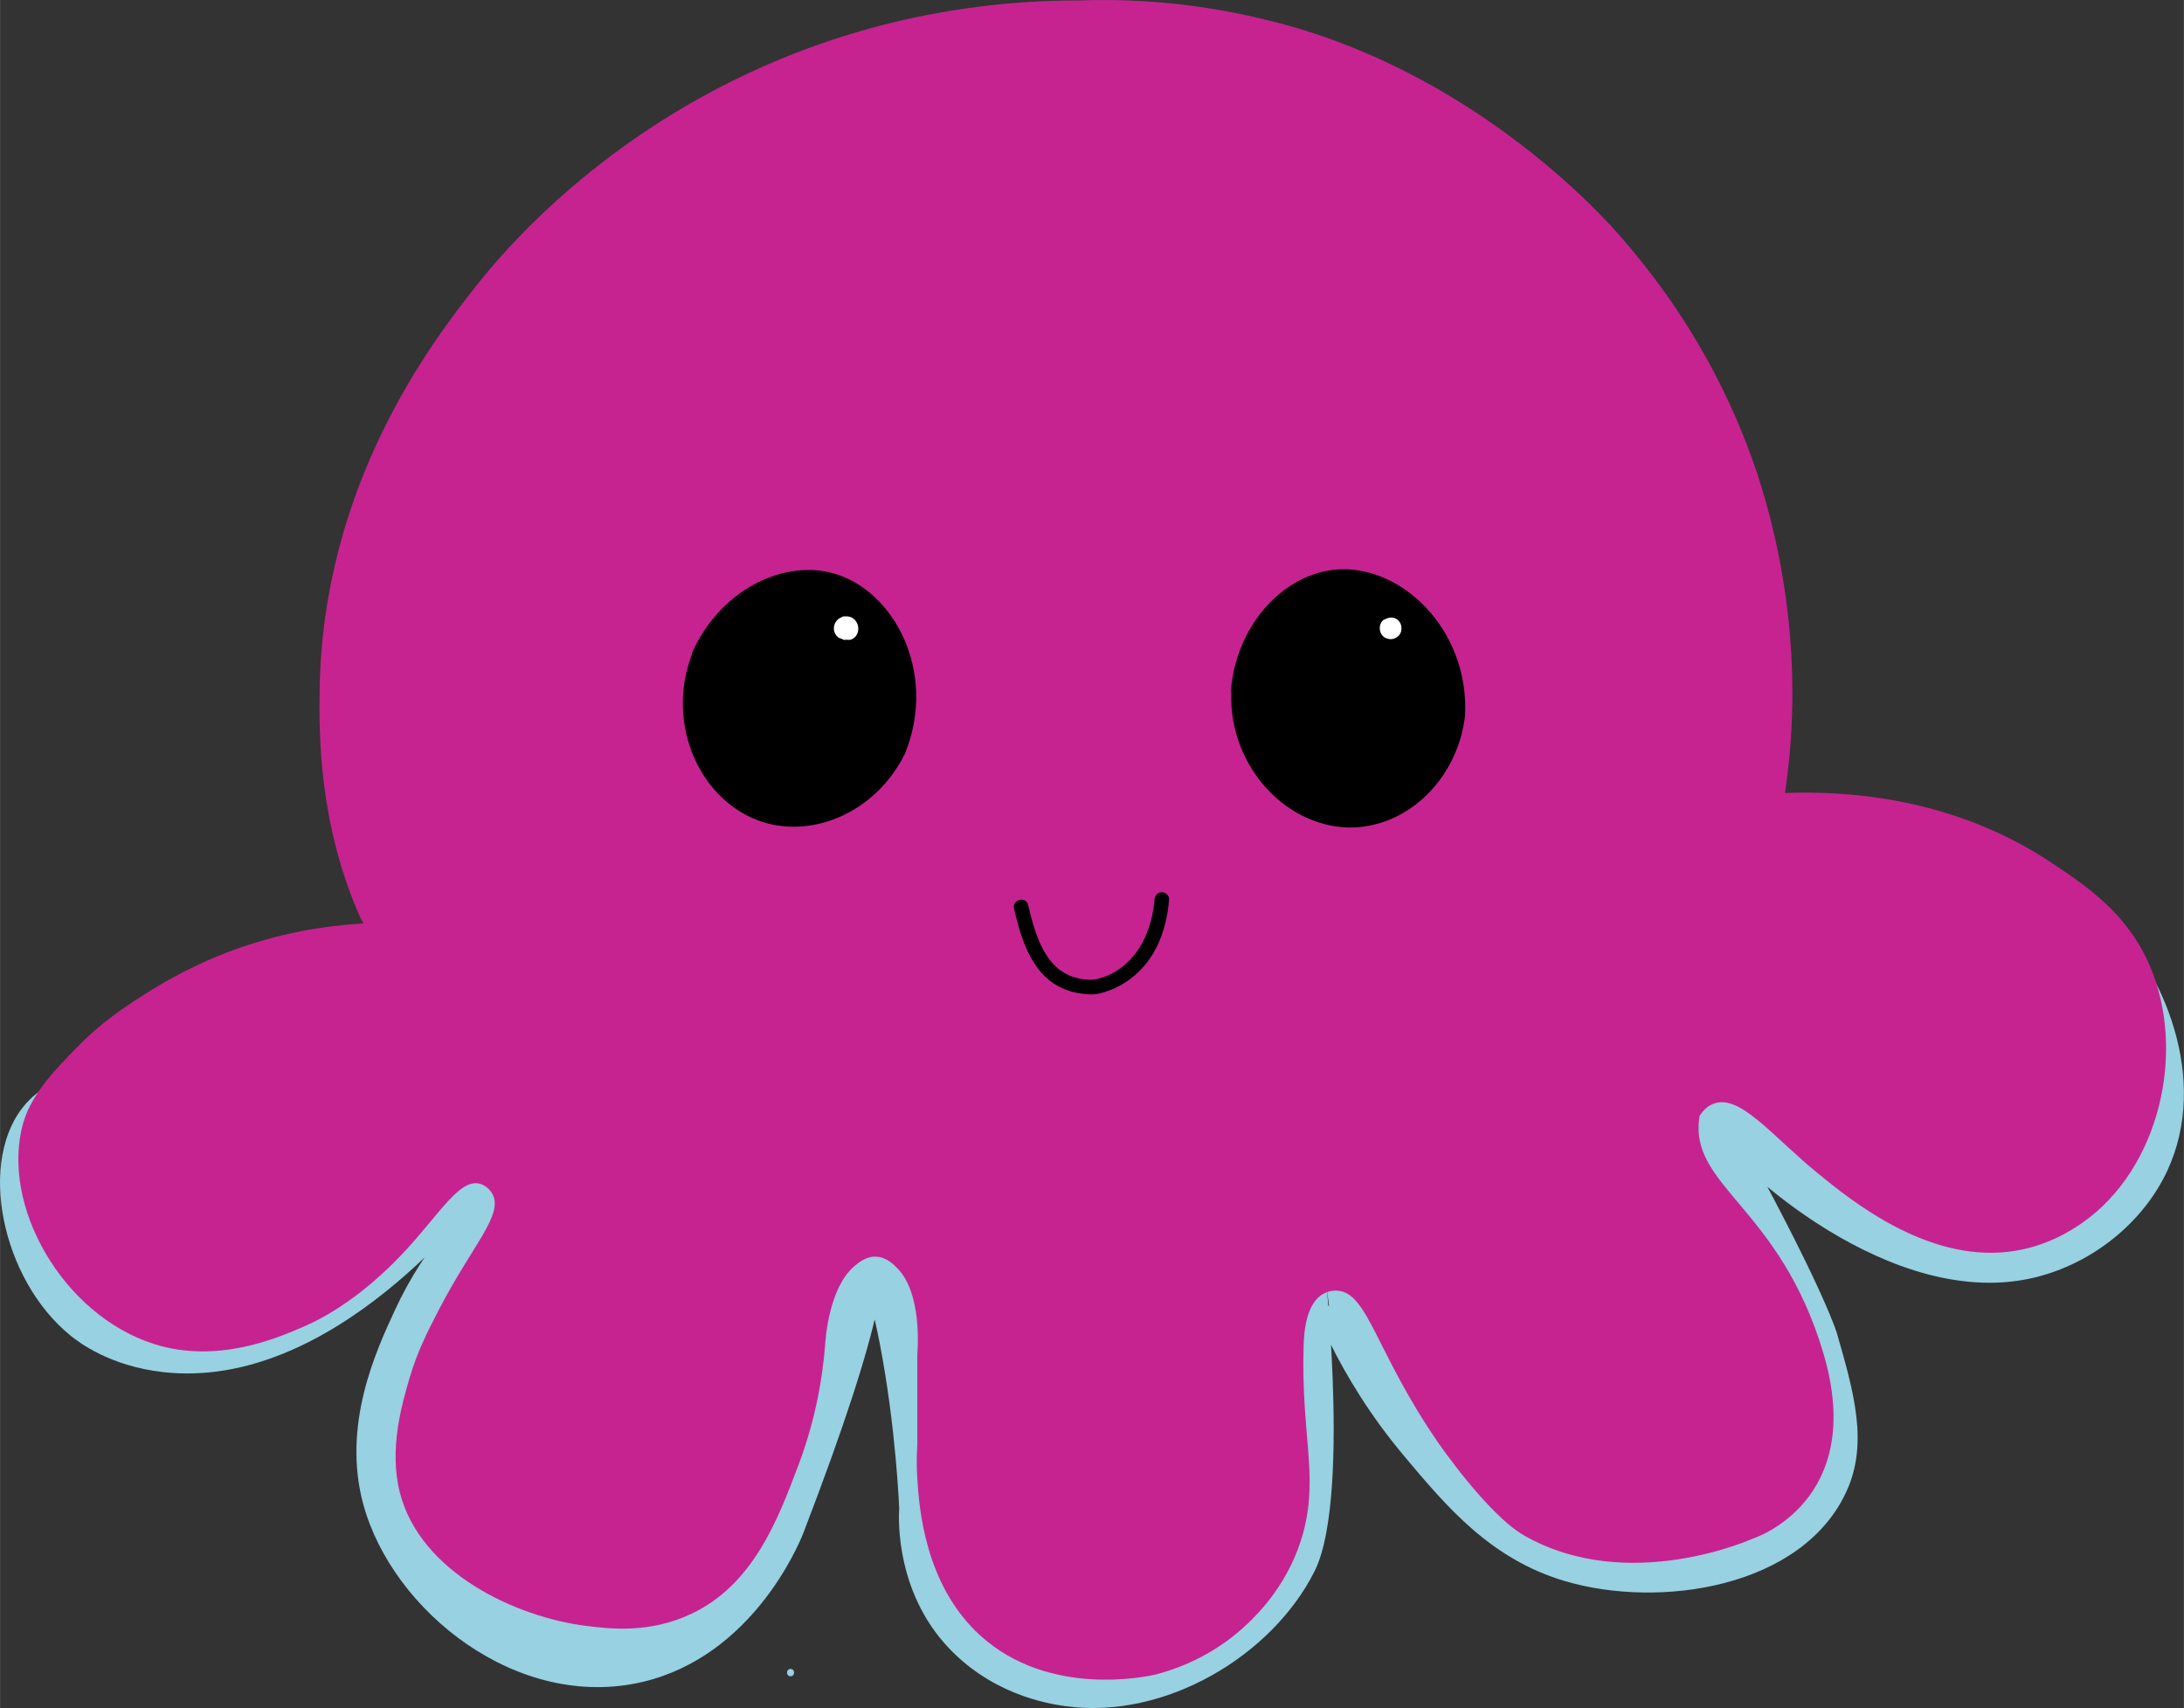 <?xml version="1.0" encoding="UTF-8"?>
<svg id="Layer_5" data-name="Layer 5" xmlns="http://www.w3.org/2000/svg" width = "88.81" height = "69.45" viewBox="0 0 898.86 702.95">
  <rect x="0" y="0" width="898.86" height="702.95" fill="#333333" stroke="none"/>
  <defs>
    <style>
      .cls-1 {
        fill: #fff;
      }

      .cls-2 {
        fill: #98d1e1;
      }

      .cls-3 {
        fill: #c62390;
      }
    </style>
  </defs>
  <path class="cls-2" d="M325.36,689.88c1.93,0,1.93-3,0-3s-1.93,3,0,3h0Z"/>
  <path class="cls-2" d="M149.53,619.19c11.94,43.89,63.52,85.19,115,73,44.74-10.6,63.78-55.52,66-61,34.59-89.94,36.77-116.52,29.5-120.5-8.08-4.42-30.35,17.87-30.2,17.71,4.55-4.74,11.84-10.92,18.34-9.18,4.3,1.15,8.49,5.84,13.86,33.47,6.76,34.77,8.05,68.17,8.05,68.17,0,0-2.77,31.05,18.52,55.32,18.55,21.15,42.67,25.01,49.93,26.01,40.92,5.63,84.96-20.62,102.49-55.5,16.35-32.51,1.47-145.11,6-109,0,0-15-24-15-24,6.06,20.3,18.62,53.04,45.66,85.29,17.7,21.11,35.74,42.62,66.34,51.71,38.94,11.57,97.81,2.89,116-37,9.03-19.8,2.93-40.97-4-65,0,0-4.78-16.59-36-74-7.97-3.96-9.79-4.35-10-4-1.51,2.49,62.36,66.91,123,56,24.33-4.38,46.21-20.54,57.34-41.54,19.65-37.08,1.94-81.96-20.34-105.46,0,0-14.49-15.29-35-23-78.49-29.52-674.72,60.68-733,69.58l-69,15.42c-5.73,1.34-15.04,4.41-22.15,12.27-20.66,22.85-10.43,72.58,18.15,95.73,3.47,2.81,16.2,12.51,38,15,69.6,7.94,128.99-69.3,137-80,5.33-2.33,10.67-4.67,16-7-5.33,2.33-10.67,4.67-16,7-11.29,9.67-28.95,27.36-41.5,54.5-7.83,16.92-21.89,47.34-13,80Z"/>
  <path class="cls-3" d="M443.53,.19c-27.29-.01-71.98,3.39-122,24-73.54,30.29-114.7,79.64-126,94-17.84,22.68-62.82,81.19-64,166-.24,17.35-.48,55.15,17,94,57,96,175.93,129.04,213,135,160.39,25.77,349.45-64.65,372-180,.37-1.89,.93-5.43,1.41-8.79,9.56-66.74-8.28-120.48-14.41-137.21-14.58-39.84-35.6-69.06-52-88,0,0-54.26-66.9-143.02-89.94-5.44-1.41-9.86-2.39-12.98-3.06C484.15,.1,459.91-.41,443.53,.19Z"/>
  <path class="cls-3" d="M147.53,380.19c-14.41,.93-32.43,3.77-52,11-5.81,2.15-19.82,7.66-36,18-8.07,5.16-17.79,11.45-28,22-6.95,7.18-18.34,18.14-22,31-9.58,33.68,16.19,79.07,54,91,25.92,8.18,50.6-2.54,61-7,18.43-7.9,32.59-21.68,37-26,17.66-17.3,26.71-35.52,36-33,3.09,.84,4.75,3.57,5,4,5.03,8.58-8.1,21.06-22,48-4.39,8.51-8.75,16.88-12,28-3.08,10.52-8.53,29.14-4,47,8.38,33.04,47.86,51.42,77,55,9.39,1.15,25.76,3.16,43-5,25.58-12.11,35.62-38.85,44-61,7.32-19.35,9.99-36.63,11-49,.24-3.84,1.72-24.1,12-33,1.63-1.41,4.8-4.15,9-4,4.38,.16,7.44,3.37,9,5,9.66,10.11,8.27,31.62,8,35.2v37.25c-.22,3.35-.38,8.18,0,13.97,.74,11.28,2.81,43.58,26,64.58,28.03,25.38,67.79,16.96,72,16,8.11-2.1,23.72-7.35,38-21,4.19-4,17.53-17.08,23-38,6.09-23.31-1.12-40.31,0-76.52,.18-5.85,1.11-17.58,8.35-21.32,.52-.27,2.78-1.38,5.65-1.16,12.48,.92,15.73,25.16,41,62,0,0,.01,.02,.01,.02,.55,.8,20.78,30.19,35.82,38.77,42.94,24.5,94.17,1.21,94.17,1.21,0,0,47-15,29-76s-56-69-51-98c1.06-1.63,2.85-3.83,5.67-4.92,10.93-4.25,24.07,13.26,43.33,28.92,13.39,10.89,44.16,35.91,78,32,15.78-1.82,26.85-9.38,30.6-12,31.79-22.27,42.72-70.38,27.78-105.5-9.24-21.71-26.01-32.91-40.38-42.5-40.98-27.36-85.23-29.83-110.59-28.79"/>
  <path d="M475.17,370.21c-.99,12.05-6.21,24.59-17.51,30.43-1.54,.8-2.78,1.3-4.49,1.83-1.82,.57-3.15,.81-5.02,.74-1.75-.07-2.67-.18-4.35-.56-.75-.17-1.5-.38-2.23-.62-.28-.09-.57-.19-.85-.3-.18-.07-.37-.14-.55-.22,.39,.16-.07-.03-.22-.1-1.29-.6-2.51-1.32-3.67-2.14-.11-.08-.23-.16-.34-.25,.1,.07,.4,.33-.05-.04-.25-.2-.5-.41-.74-.62-.52-.45-1.02-.93-1.49-1.43s-.93-1.02-1.37-1.55c-.09-.11-.17-.22-.26-.32,.08,.1,.31,.42-.04-.05-.22-.3-.44-.6-.65-.91-.8-1.16-1.53-2.38-2.19-3.63-.36-.68-.7-1.36-1.02-2.06-.18-.39-.36-.79-.53-1.19-.14-.32,0,0,.02,.05-.09-.22-.18-.45-.27-.68-.6-1.5-1.14-3.03-1.63-4.57-1.01-3.16-1.82-6.38-2.59-9.61-.89-3.76-6.68-2.17-5.79,1.6,2.81,11.83,6.77,25.71,18.29,31.93,3.21,1.73,6.66,2.67,10.27,3.09,2.01,.23,4.19,.4,6.17-.05s3.75-1.02,5.54-1.77c6.91-2.87,12.59-7.75,16.56-14.1,4.29-6.87,6.34-14.9,7-22.91,.13-1.62-1.47-3-3-3-1.73,0-2.87,1.38-3,3h0Z"/>
  <path d="M284.76,268.84c.01,.14,.02,.28,.03,.42-11.25,29.43,3.95,61.13,29.19,69.07,21.38,6.73,46.82-4.59,58.41-28.06,.04-.08,.08-.17,.12-.26,13.43-33.05-4.46-67.67-30.34-74.26-20.88-5.32-46.3,7.79-57.4,33.08Z"/>
  <path d="M506.55,284.67c.06,.13,.11,.26,.17,.38-.85,31.5,23.99,56.37,50.44,55.49,22.41-.74,42.65-19.85,45.81-45.84,.01-.09,.02-.19,.02-.28,1.72-35.64-26.64-62.36-53.24-60-21.47,1.91-41.1,22.69-43.19,50.24Z"/>
  <path class="cls-1" d="M346.65,253.89c-2.04,1.3-2.89,4.18-1.55,6.29,.63,.99,1.63,1.74,2.77,2.05,1.22,.33,2.8,.18,3.7-.8,.95-1.03,1.05-2.56,.83-3.87-.2-1.23-.9-2.33-1.91-3.06s-2.28-.91-3.42-.62c-1.26,.32-2.15,1.29-2.64,2.45-.21,.5-.36,1.01-.49,1.54-.17,.73-.3,1.48-.1,2.22,.32,1.15,1.31,1.86,2.36,2.31,.19,.08,.38,.16,.57,.24,.04,.02,.08,.03,.12,.05,.19,.08-.31-.14-.1-.04,.35,.16,.71,.32,1.07,.46,.67,.25,1.38,.3,2.08,.17,1.18-.23,2.28-1.18,2.79-2.25,.95-1.97,.56-4.37-.95-5.96s-4.02-1.8-5.97-.8-3.08,3.42-2.46,5.62c.32,1.12,1.08,2.2,2.15,2.71s2.25,.63,3.34,.22c.58-.22,1.12-.54,1.54-1.01,.52-.59,.62-1.55,0-2.12-.57-.52-1.57-.63-2.12,0-.06,.07-.12,.13-.18,.19-.21,.22,.29-.17,.03-.02-.07,.04-.15,.09-.22,.13-.21,.12,.08-.05,.12-.05-.06,0-.19,.06-.25,.08-.07,.02-.19,.02-.26,.06l.22-.03c-.06,0-.12,.01-.18,.01-.09,0-.18,0-.26,0h-.09c-.16-.02-.12-.02,.14,.01-.06-.04-.19-.04-.26-.06s-.14-.05-.21-.07c-.19-.04,.33,.18,.08,.03-.07-.04-.15-.09-.23-.13-.27-.15,.25,.25,.02,.02-.06-.06-.11-.11-.17-.16-.25-.27,.12,.22-.03-.02-.05-.08-.21-.46-.28-.49,.03,.01,.12,.35,.05,.1-.03-.09-.06-.18-.08-.27-.01-.06-.02-.24-.06-.28l.03,.21c0-.06-.01-.13-.01-.19,0-.16,.07-.43,.02-.57l-.03,.21c.01-.06,.02-.12,.04-.19,.02-.08,.04-.15,.06-.23,.02-.06,.08-.16,.08-.22l-.08,.2c.02-.05,.05-.1,.08-.15,.07-.13,.14-.24,.22-.36,.17-.26-.24,.26-.03,.04,.08-.08,.15-.17,.23-.24,.05-.05,.16-.11,.19-.17-.01,.02-.3,.21-.1,.08,.14-.09,.28-.19,.43-.27,.07-.03,.17-.06,.23-.11-.02,.02-.35,.13-.12,.05,.19-.06,.38-.13,.57-.17,.04,0,.12-.01,.17-.03-.31,.13-.25,.03-.06,.01,.17-.01,.34-.01,.51,0,.05,0,.12,.02,.17,.02-.39,.02-.22-.03-.07,0,.08,.02,.16,.04,.25,.06,.05,.02,.11,.03,.16,.05,.15,.06,.11,.04-.12-.05,.09,.09,.26,.13,.37,.2,.13,.08,.22,.23-.03-.04,.05,.05,.11,.09,.16,.14,.12,.1,.22,.22,.32,.33,.21,.23-.19-.3-.03-.04,.05,.07,.09,.14,.14,.21s.09,.15,.12,.22c.06,.12,.09,.33,0-.05,.03,.14,.1,.27,.14,.4,.05,.16,.06,.34,.11,.5-.12-.38-.03-.22-.02-.06,0,.08,0,.17,0,.25s0,.17,0,.25c-.01,.19-.12,.25,.01-.06-.05,.12-.06,.28-.1,.41-.02,.07-.08,.17-.08,.24l.09-.2c-.02,.05-.05,.1-.07,.15-.03,.07-.07,.13-.11,.19-.03,.04-.05,.09-.08,.13-.09,.13-.08,.11,.05-.06,0,.04-.18,.19-.2,.22l-.07,.07c-.12,.11-.1,.09,.07-.04-.02,.05-.42,.27-.42,.26l.18-.07c-.06,.02-.12,.04-.19,.06l-.09,.02c-.16,.03-.13,.03,.11,0,0,0-.21,0-.2,0-.15,0-.13,0,.07,.02-.08-.01-.15-.03-.23-.05-.11-.03-.22-.07-.33-.11-.36-.12,.19,.09-.03,0-.27-.13-.55-.24-.82-.35-.08-.03-.16-.07-.25-.1,.37,.14,.19,.08,.11,.04-.19-.09-.39-.17-.58-.28-.1-.06-.26-.21-.37-.23l.17,.13s-.09-.07-.13-.11l-.06-.06c-.1-.12-.08-.08,.08,.11,0-.04-.08-.15-.11-.18-.12-.15,.16,.36,.05,.08-.14-.36,.06,.31,0-.07,.01-.17,0-.16-.02,.05,.01-.08,.03-.16,.04-.23,.08-.38,.17-.75,.28-1.12,.03-.1,.09-.43,.17-.48l-.07,.17c.03-.06,.06-.12,.09-.18,.05-.1,.11-.2,.17-.3,.16-.25-.04,0-.03,.03-.01-.02,.19-.2,.2-.21,.22-.24-.27,.14,0,0,.07-.04,.13-.07,.2-.11,.17-.1-.36,.11-.07,.03,.09-.02,.17-.05,.26-.07,.31-.09-.36,0-.04,0,.09,0,.18,0,.27,0h.09c.16,.02,.12,.02-.12-.01,.04,.04,.21,.05,.27,.06,.04,0,.24,.1,.26,.09-.03,.01-.33-.17-.1-.04,.08,.05,.16,.09,.24,.14l.08,.05c.13,.09,.1,.07-.08-.07,0,.02,.19,.18,.21,.2l.07,.07c.1,.12,.09,.1-.05-.07,.08,0,.26,.44,.3,.51,.16,.29-.08-.24-.02-.04,.02,.08,.05,.16,.08,.24,.03,.1,.05,.19,.07,.29l.02,.1c.03,.17,.02,.13-.01-.1-.02,.19,.03,.41,.02,.6,0,.02-.02,.3-.02,.3,.03-.23,.04-.27,.01-.1,0,.05-.02,.1-.03,.15-.02,.09-.05,.17-.07,.26-.06,.16-.05,.14,.03-.06-.09,.14-.07,.13,.06-.04l-.07,.07c-.12,.11-.09,.09,.08-.05-.04,.03-.08,.05-.13,.07-.1,.05-.06,.03,.13-.05,0,.02-.27,.07-.29,.08-.17,.03-.13,.03,.11-.01-.06,0-.12,0-.19,.01-.06,0-.12,0-.19,0-.06,0-.12,0-.18-.01,.25,.04,.29,.04,.12,.01-.09-.02-.18-.04-.27-.07-.05-.02-.4-.16-.17-.05s-.04-.02-.07-.04c-.11-.06-.21-.13-.32-.19-.28-.17,.25,.23,0,0-.07-.06-.14-.12-.2-.19-.02-.02-.16-.21-.19-.21,.14,.18,.16,.21,.07,.08-.03-.05-.07-.1-.1-.16-.03-.05-.06-.11-.09-.16-.07-.14-.06-.11,.04,.1-.02-.06-.04-.12-.06-.18-.03-.09-.05-.18-.07-.27-.08-.29,.02,.36,0-.01,0-.08,0-.15,0-.23,0-.06,0-.12,0-.19,.02-.16,0-.12-.02,.12,.08-.13,.08-.38,.13-.54l.03-.09c.06-.15,.04-.12-.04,.1,.04-.01,.15-.28,.18-.33,.03-.05,.07-.1,.1-.16,.09-.13,.07-.1-.07,.08,.04-.05,.08-.09,.12-.14,.06-.07,.13-.13,.2-.19,.12-.1,.09-.08-.09,.06,.05-.04,.1-.07,.16-.1,.66-.42,.99-1.35,.54-2.05-.43-.66-1.34-.99-2.05-.54h0Z"/>
  <path class="cls-1" d="M348.26,257.42c-.02,1.28,.38,2.52,1.2,3.5l.3,.23c.17,.11,.36,.17,.56,.18,.31,.04,.69,0,.96-.18,.95-.64,1.35-1.72,1.37-2.83s-.4-2.11-1.1-2.94c-.28-.33-.64-.62-1.01-.84-.74-.44-1.61-.55-2.38-.13-.94,.51-1.32,1.77-1.24,2.77,.05,.66,.22,1.27,.55,1.85,.26,.47,.63,.89,.99,1.29,.52,.59,1.59,.57,2.12,0,.58-.63,.56-1.5,0-2.12-.15-.17-.3-.35-.45-.53l.23,.3c-.19-.25-.35-.51-.47-.8l.15,.36c-.08-.2-.14-.4-.17-.61l.05,.4c-.03-.23-.03-.46,0-.69l-.05,.4c.03-.16,.06-.32,.12-.47l-.15,.36c.04-.09,.08-.17,.14-.25l-.23,.3c.05-.06,.09-.11,.15-.16l-.3,.23s.07-.04,.1-.06l-.36,.15c.07-.03,.12-.04,.2-.05l-.4,.05s.09,0,.13,0l-.4-.05c.09,.02,.18,.04,.26,.08l-.36-.15c.18,.08,.35,.19,.51,.31l-.3-.23c.2,.16,.38,.33,.53,.54l-.23-.3c.14,.19,.25,.39,.35,.6l-.15-.36c.09,.22,.15,.44,.19,.68l-.05-.4c.04,.28,.04,.56,0,.84l.05-.4c-.03,.21-.08,.41-.16,.61l.15-.36c-.06,.13-.12,.24-.2,.35l.23-.3c-.05,.06-.1,.12-.16,.17l.3-.23s-.05,.04-.07,.05l1.82,.23s-.05-.06-.07-.09l.23,.3c-.15-.2-.27-.42-.37-.65l.15,.36c-.14-.34-.23-.69-.28-1.06l.05,.4c-.03-.21-.04-.43-.03-.64,.01-.78-.7-1.54-1.5-1.5s-1.48,.66-1.5,1.5h0Z"/>
  <path class="cls-1" d="M345.95,260.64l.31,1.62c.05,.2,.14,.37,.27,.51,.11,.16,.25,.29,.42,.39l.36,.15c.2,.06,.4,.07,.6,.03,.14,0,.26-.03,.38-.1,.19-.06,.35-.16,.48-.31,.27-.29,.44-.65,.44-1.06,0-.26,0-.52,0-.79,0-.21-.04-.4-.13-.58-.06-.19-.16-.35-.31-.48-.14-.15-.3-.25-.48-.31-.18-.09-.37-.14-.58-.13l-.4,.05c-.25,.07-.47,.2-.66,.39-.27,.29-.44,.65-.44,1.06,0,.26,0,.52,0,.79l2.95-.4-.31-1.62c-.05-.2-.14-.37-.27-.51-.11-.16-.25-.29-.42-.39-.17-.11-.36-.17-.56-.18-.2-.04-.4-.04-.6,.03-.36,.12-.71,.34-.9,.69l-.15,.36c-.07,.27-.07,.53,0,.8h0Z"/>
  <path class="cls-1" d="M569.31,255.21c-2.18,1.91-1.82,5.81,.72,7.24,1.14,.64,2.64,.8,3.87,.32,1.37-.53,2.47-1.6,2.79-3.07,.28-1.28,.07-2.72-.72-3.79-.83-1.13-2.11-1.84-3.54-1.76-1.22,.07-2.49,.58-3.3,1.52s-1.29,2.36-.82,3.63,1.6,2.27,2.94,2.6c.66,.16,1.37,.18,2.03,0,.81-.22,1.4-.71,1.9-1.36,.32-.42,.24-1.09,0-1.51-.71-1.25-1.78-2.32-3.05-3-.88-.47-1.89-.04-2.2,.9-.52,1.59-.25,3.51,.74,4.86,.24,.32,.49,.58,.9,.69,.36,.1,.84,.05,1.16-.15,.62-.4,1.04-1.38,.54-2.05-.19-.26-.35-.53-.47-.83l.15,.36c-.14-.35-.24-.7-.29-1.07l.05,.4c-.04-.37-.04-.74,0-1.11l-.05,.4c.04-.24,.09-.47,.17-.69l-2.2,.9c.26,.14,.5,.29,.74,.46,.21,.15-.22-.18-.08-.07,.05,.04,.1,.08,.15,.13,.11,.09,.22,.19,.32,.29,.09,.09,.19,.19,.27,.29s.36,.5,.09,.09c.16,.24,.33,.47,.48,.73v-1.51s.26-.31,.13-.18c-.02,.02-.05,.05-.07,.08s-.05,.05-.08,.07c-.15,.15,.3-.21,.16-.12-.12,.08-.24,.15-.37,.21l.36-.15c-.16,.06-.32,.1-.49,.13l.4-.05c-.22,.03-.45,.03-.67,0l.4,.05c-.27-.04-.52-.11-.77-.21l.36,.15c-.15-.06-.29-.14-.43-.22-.06-.04-.31-.22-.07-.04s0,0-.05-.05-.1-.1-.15-.15c-.03-.03-.06-.07-.09-.1-.1-.1,.22,.3,.14,.18-.09-.14-.17-.27-.24-.43l.15,.36c-.07-.16-.11-.33-.13-.5l.05,.4c-.02-.17-.02-.33,0-.5l-.05,.4c.03-.21,.08-.4,.16-.6l-.15,.36c.07-.16,.15-.3,.25-.44,.1-.16-.13,.17-.13,.17,.03-.02,.07-.08,.09-.11,.06-.06,.12-.12,.18-.18,.03-.03,.06-.05,.09-.08,.14-.13-.16,.12-.17,.13,.07-.03,.15-.1,.21-.15,.16-.1,.32-.18,.49-.26l-.36,.15c.27-.11,.55-.19,.84-.23l-.4,.05c.27-.03,.54-.03,.81,0l-.4-.05c.21,.03,.41,.09,.61,.16l-.36-.15c.14,.06,.28,.13,.41,.22,.29,.2-.23-.21-.05-.04,.06,.06,.13,.11,.19,.18s.11,.13,.17,.19c-.33-.36-.12-.16-.05-.04,.09,.15,.17,.3,.24,.46l-.15-.36c.11,.26,.18,.53,.22,.81l-.05-.4c.04,.3,.04,.6,0,.9l.05-.4c-.04,.28-.11,.54-.22,.8l.15-.36c-.07,.16-.16,.3-.25,.45-.13,.22,.25-.29,.08-.1-.06,.06-.12,.13-.18,.19-.02,.02-.18,.18-.19,.17,.01,0,.36-.26,.09-.08-.14,.1-.3,.18-.46,.25l.36-.15c-.28,.12-.58,.2-.88,.24l.4-.05c-.28,.03-.57,.03-.85,0l.4,.05c-.28-.04-.55-.11-.82-.22l.36,.15c-.16-.07-.31-.15-.46-.24-.3-.2,.22,.2,.04,.04-.06-.05-.11-.1-.17-.16s-.1-.12-.15-.17c.17,.22,.2,.27,.12,.15-.03-.04-.05-.07-.07-.11-.09-.15-.17-.3-.24-.46l.15,.36c-.1-.24-.16-.49-.2-.75l.05,.4c-.04-.31-.04-.61,0-.92l-.05,.4c.04-.28,.11-.55,.22-.82l-.15,.36c.08-.19,.18-.37,.3-.54,.03-.05,.14-.19-.02,.02s-.04,.05,0,0c.07-.08,.15-.16,.23-.23,.59-.52,.57-1.6,0-2.12-.63-.58-1.49-.55-2.12,0h0Z"/>
</svg>